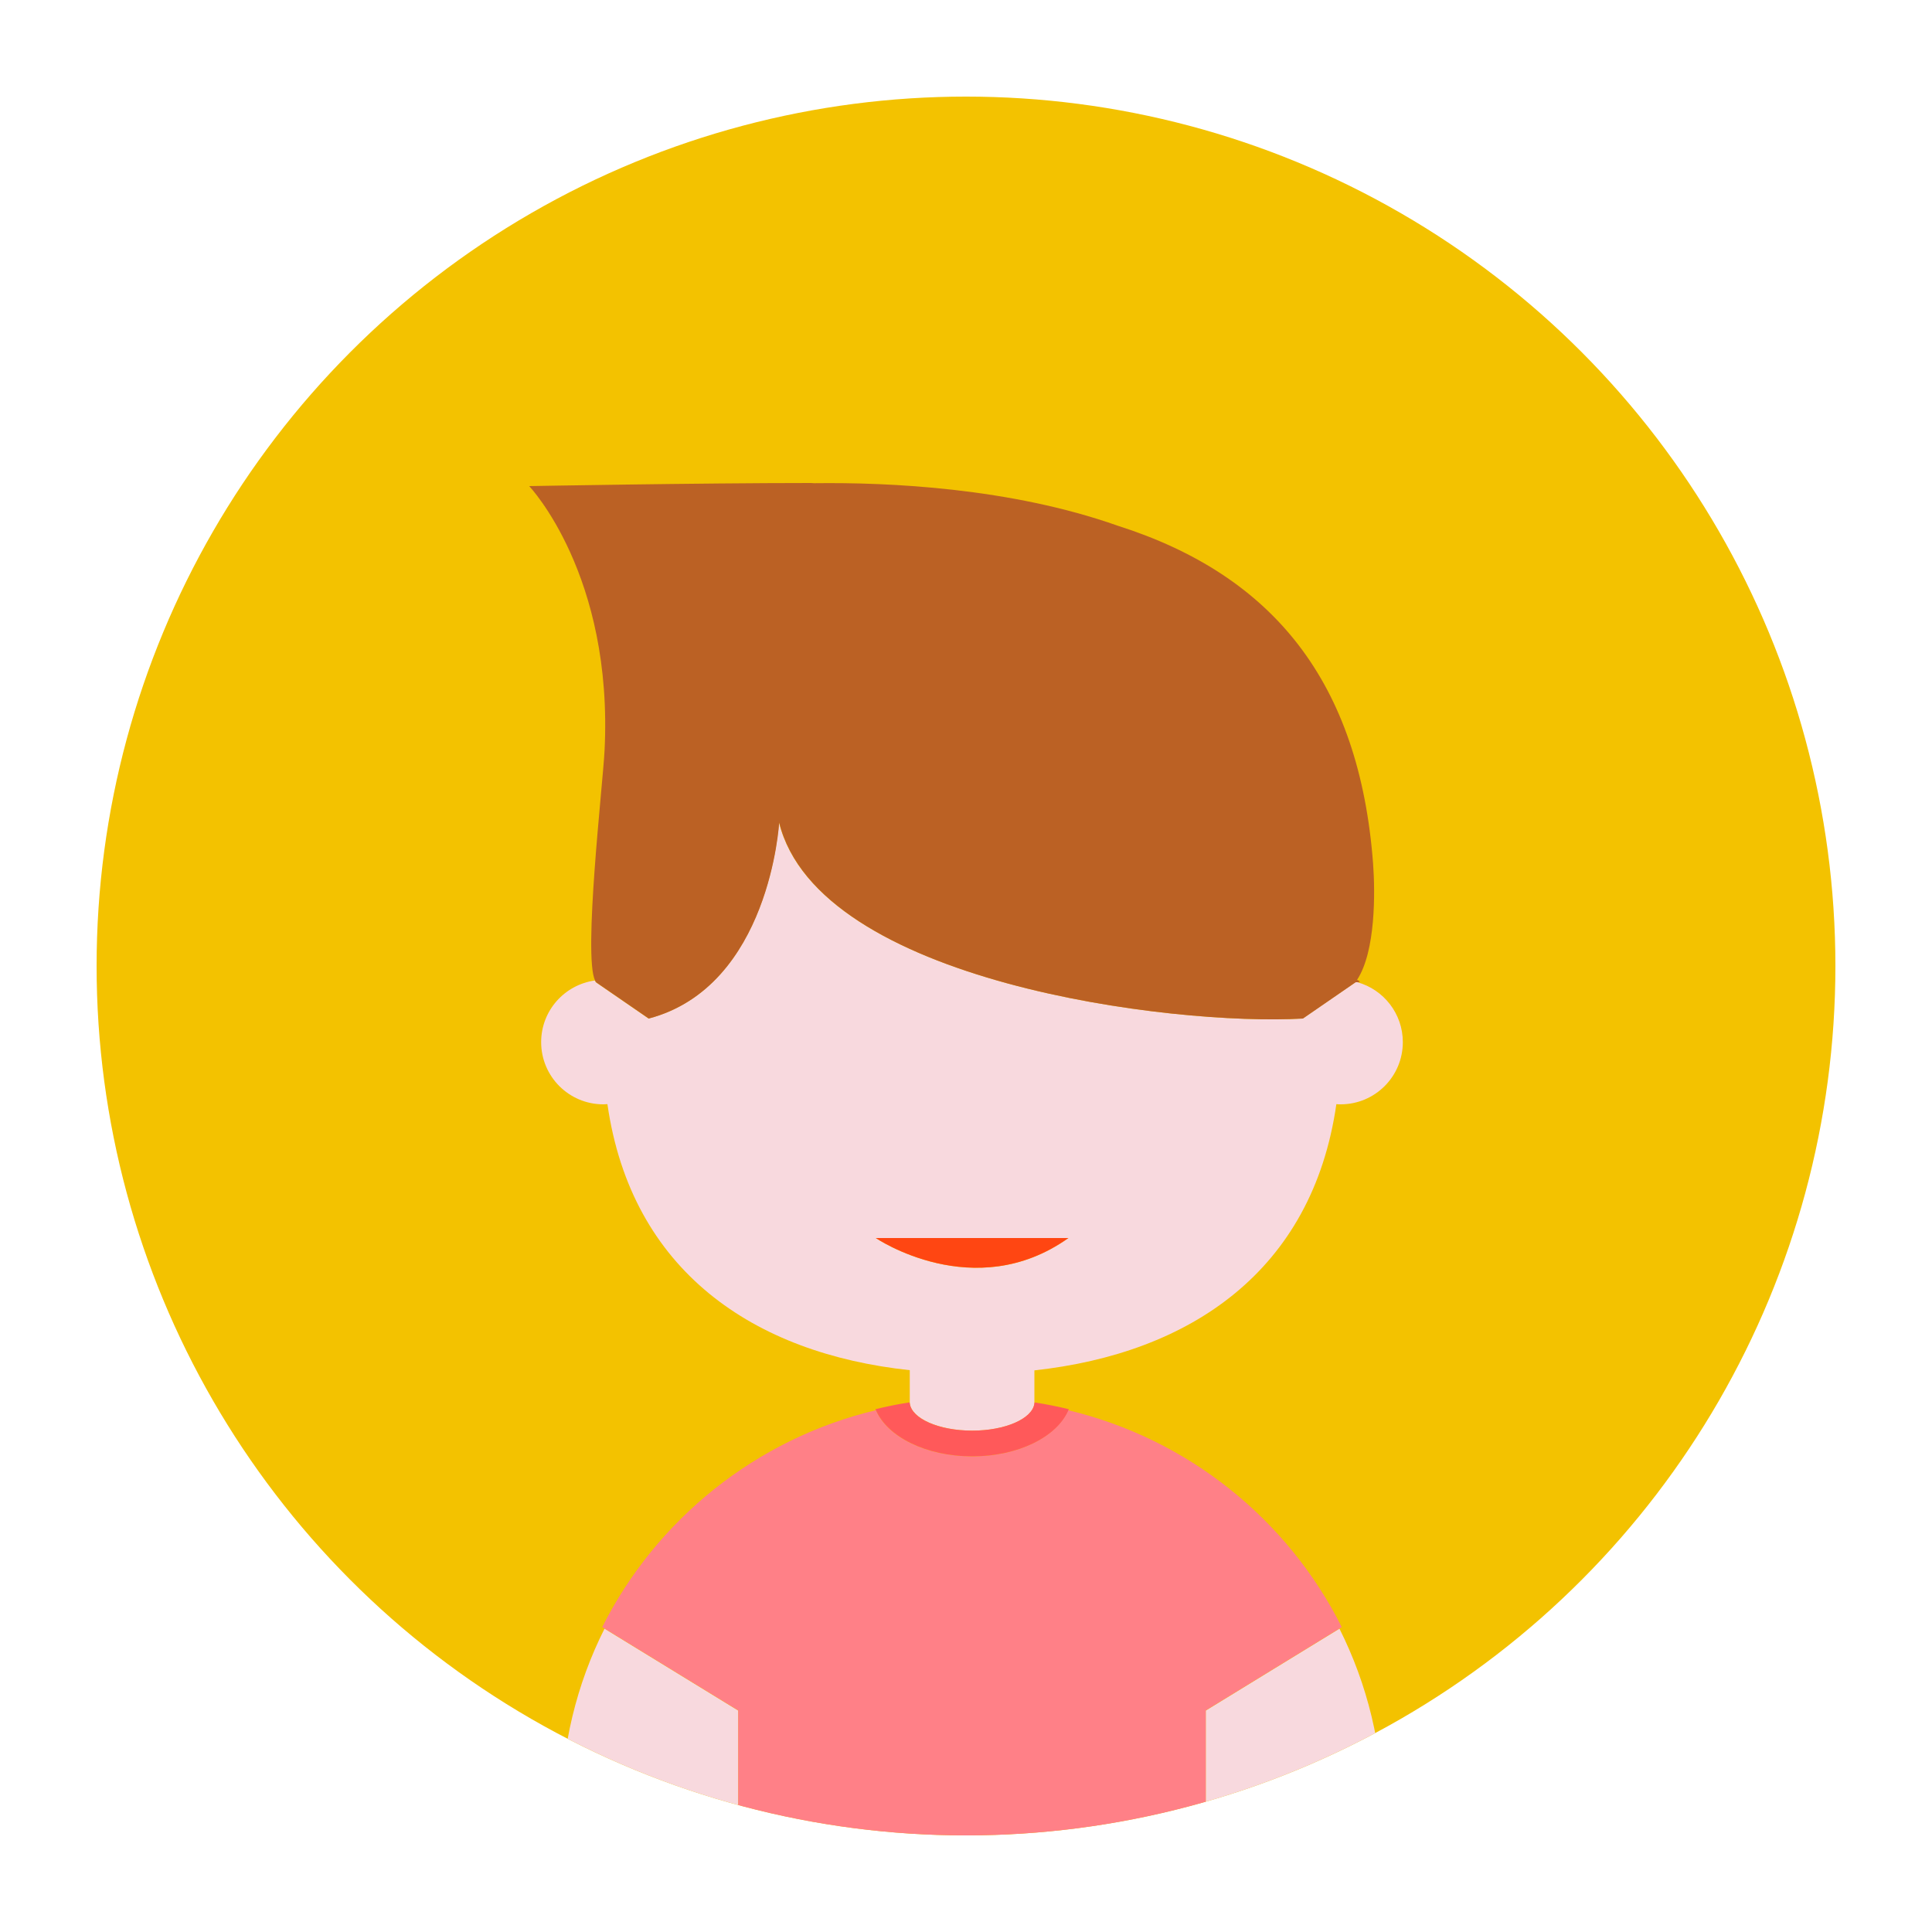 <?xml version="1.0" encoding="utf-8"?>
<!-- Generator: Adobe Illustrator 26.1.0, SVG Export Plug-In . SVG Version: 6.00 Build 0)  -->
<svg version="1.1" id="Layer_1" xmlns="http://www.w3.org/2000/svg" xmlns:xlink="http://www.w3.org/1999/xlink" x="0px" y="0px"
	 viewBox="0 0 100 100" style="enable-background:new 0 0 100 100;" xml:space="preserve">
<style type="text/css">
	.st0{clip-path:url(#SVGID_00000033349178001696389820000014889416601243864245_);}
	.st1{fill:#F8D9DE;}
	.st2{fill:#FF4612;}
	.st3{fill:#BB6124;}
	.st4{fill:#FF8087;}
	.st5{fill:#FF595A;}
</style>
<g>
	<defs>
		<circle id="SVGID_1_" cx="50" cy="50" r="45"/>
	</defs>
	<use xlink:href="#SVGID_1_"  style="overflow:visible;fill:#F3C200;"/>
	<clipPath id="SVGID_00000124851062641841770160000007040478900828690084_">
		<use xlink:href="#SVGID_1_"  style="overflow:visible;"/>
	</clipPath>
	<g style="clip-path:url(#SVGID_00000124851062641841770160000007040478900828690084_);">
		<path class="st1" d="M31.29,84.3c-1.44,2.86-2.25,6.1-2.25,9.52c0,2.64,0,2.64,0,2.64h9.17v-7.92L31.29,84.3z"/>
		<path class="st1" d="M69.17,57.15c0.07,0.01,0.15,0.01,0.22,0.01c1.78,0,3.22-1.44,3.22-3.22c0-1.47-0.99-2.72-2.35-3.1
			c-0.03,0-0.06,0-0.1,0l-2.73,1.88c-6.76,0.39-25.07-1.89-27.11-10.15c0,0-0.47,8.49-6.75,10.15l-2.73-1.88
			c-0.02-0.02-0.03-0.05-0.05-0.09c-1.57,0.22-2.78,1.56-2.78,3.19c0,1.78,1.44,3.22,3.22,3.22c0.07,0,0.14-0.01,0.21-0.01
			c1.24,8.64,7.58,12.91,15.65,13.77v1.72c0.1,0.78,1.5,1.41,3.23,1.41c1.71,0,3.11-0.61,3.22-1.39v-1.73
			C61.6,70.05,67.93,65.79,69.17,57.15z M45.33,64.08h9.97C50.43,67.55,45.33,64.08,45.33,64.08z"/>
		<path class="st1" d="M62.41,96.46h9.17c0,0,0,0,0-2.64c0-3.42-0.81-6.65-2.25-9.52l-6.92,4.24V96.46z"/>
		<path class="st2" d="M45.33,64.08c0,0,5.1,3.46,9.97,0H45.33z"/>
		<path class="st3" d="M33.58,52.72c6.28-1.66,6.75-10.15,6.75-10.15c2.04,8.27,20.35,10.54,27.11,10.15l2.73-1.88
			c0.04,0,0.07,0,0.1,0c0.19,0,0.09-0.08-0.03-0.12c0.97-1.48,0.94-4.54,0.83-6.03c-0.71-9.36-5.14-14.91-13.22-17.48
			c-5.55-1.96-11.84-2.25-15.7-2.2c-0.06,0-0.13-0.01-0.19-0.01c-5.84,0-14.57,0.16-14.57,0.16s4.37,4.59,3.9,13.72
			c-0.09,1.75-1.11,10.59-0.49,11.87c0.02,0.03,0.03,0.06,0.05,0.09L33.58,52.72z"/>
		<path class="st4" d="M50.32,75.38c-2.39,0-4.39-1.01-4.98-2.39c-6.21,1.48-11.37,5.66-14.17,11.23l0.1,0.06l0.02,0.01l6.92,4.24
			v7.92h24.2v-7.92l6.92-4.24l0.02-0.01l0.1-0.06c-2.8-5.58-7.96-9.75-14.17-11.23C54.7,74.37,52.7,75.38,50.32,75.38z"/>
		<path class="st5" d="M50.32,74.05c-1.73,0-3.13-0.62-3.23-1.41c0-0.02-0.01-0.03-0.01-0.05c-0.01,0-0.01,0-0.02,0
			c-0.59,0.09-1.17,0.21-1.75,0.35c0.01,0.01,0.01,0.03,0.02,0.04c0,0,0,0.01,0.01,0.01c0.59,1.37,2.59,2.39,4.98,2.39
			c2.38,0,4.39-1.01,4.98-2.39c0,0,0,0,0,0c0.01-0.02,0.02-0.03,0.02-0.05c-0.58-0.14-1.17-0.26-1.77-0.35
			c0,0.02-0.01,0.03-0.01,0.05c0,0.01,0,0.01,0,0.01C53.43,73.43,52.03,74.05,50.32,74.05z"/>
	</g>
</g>
</svg>
